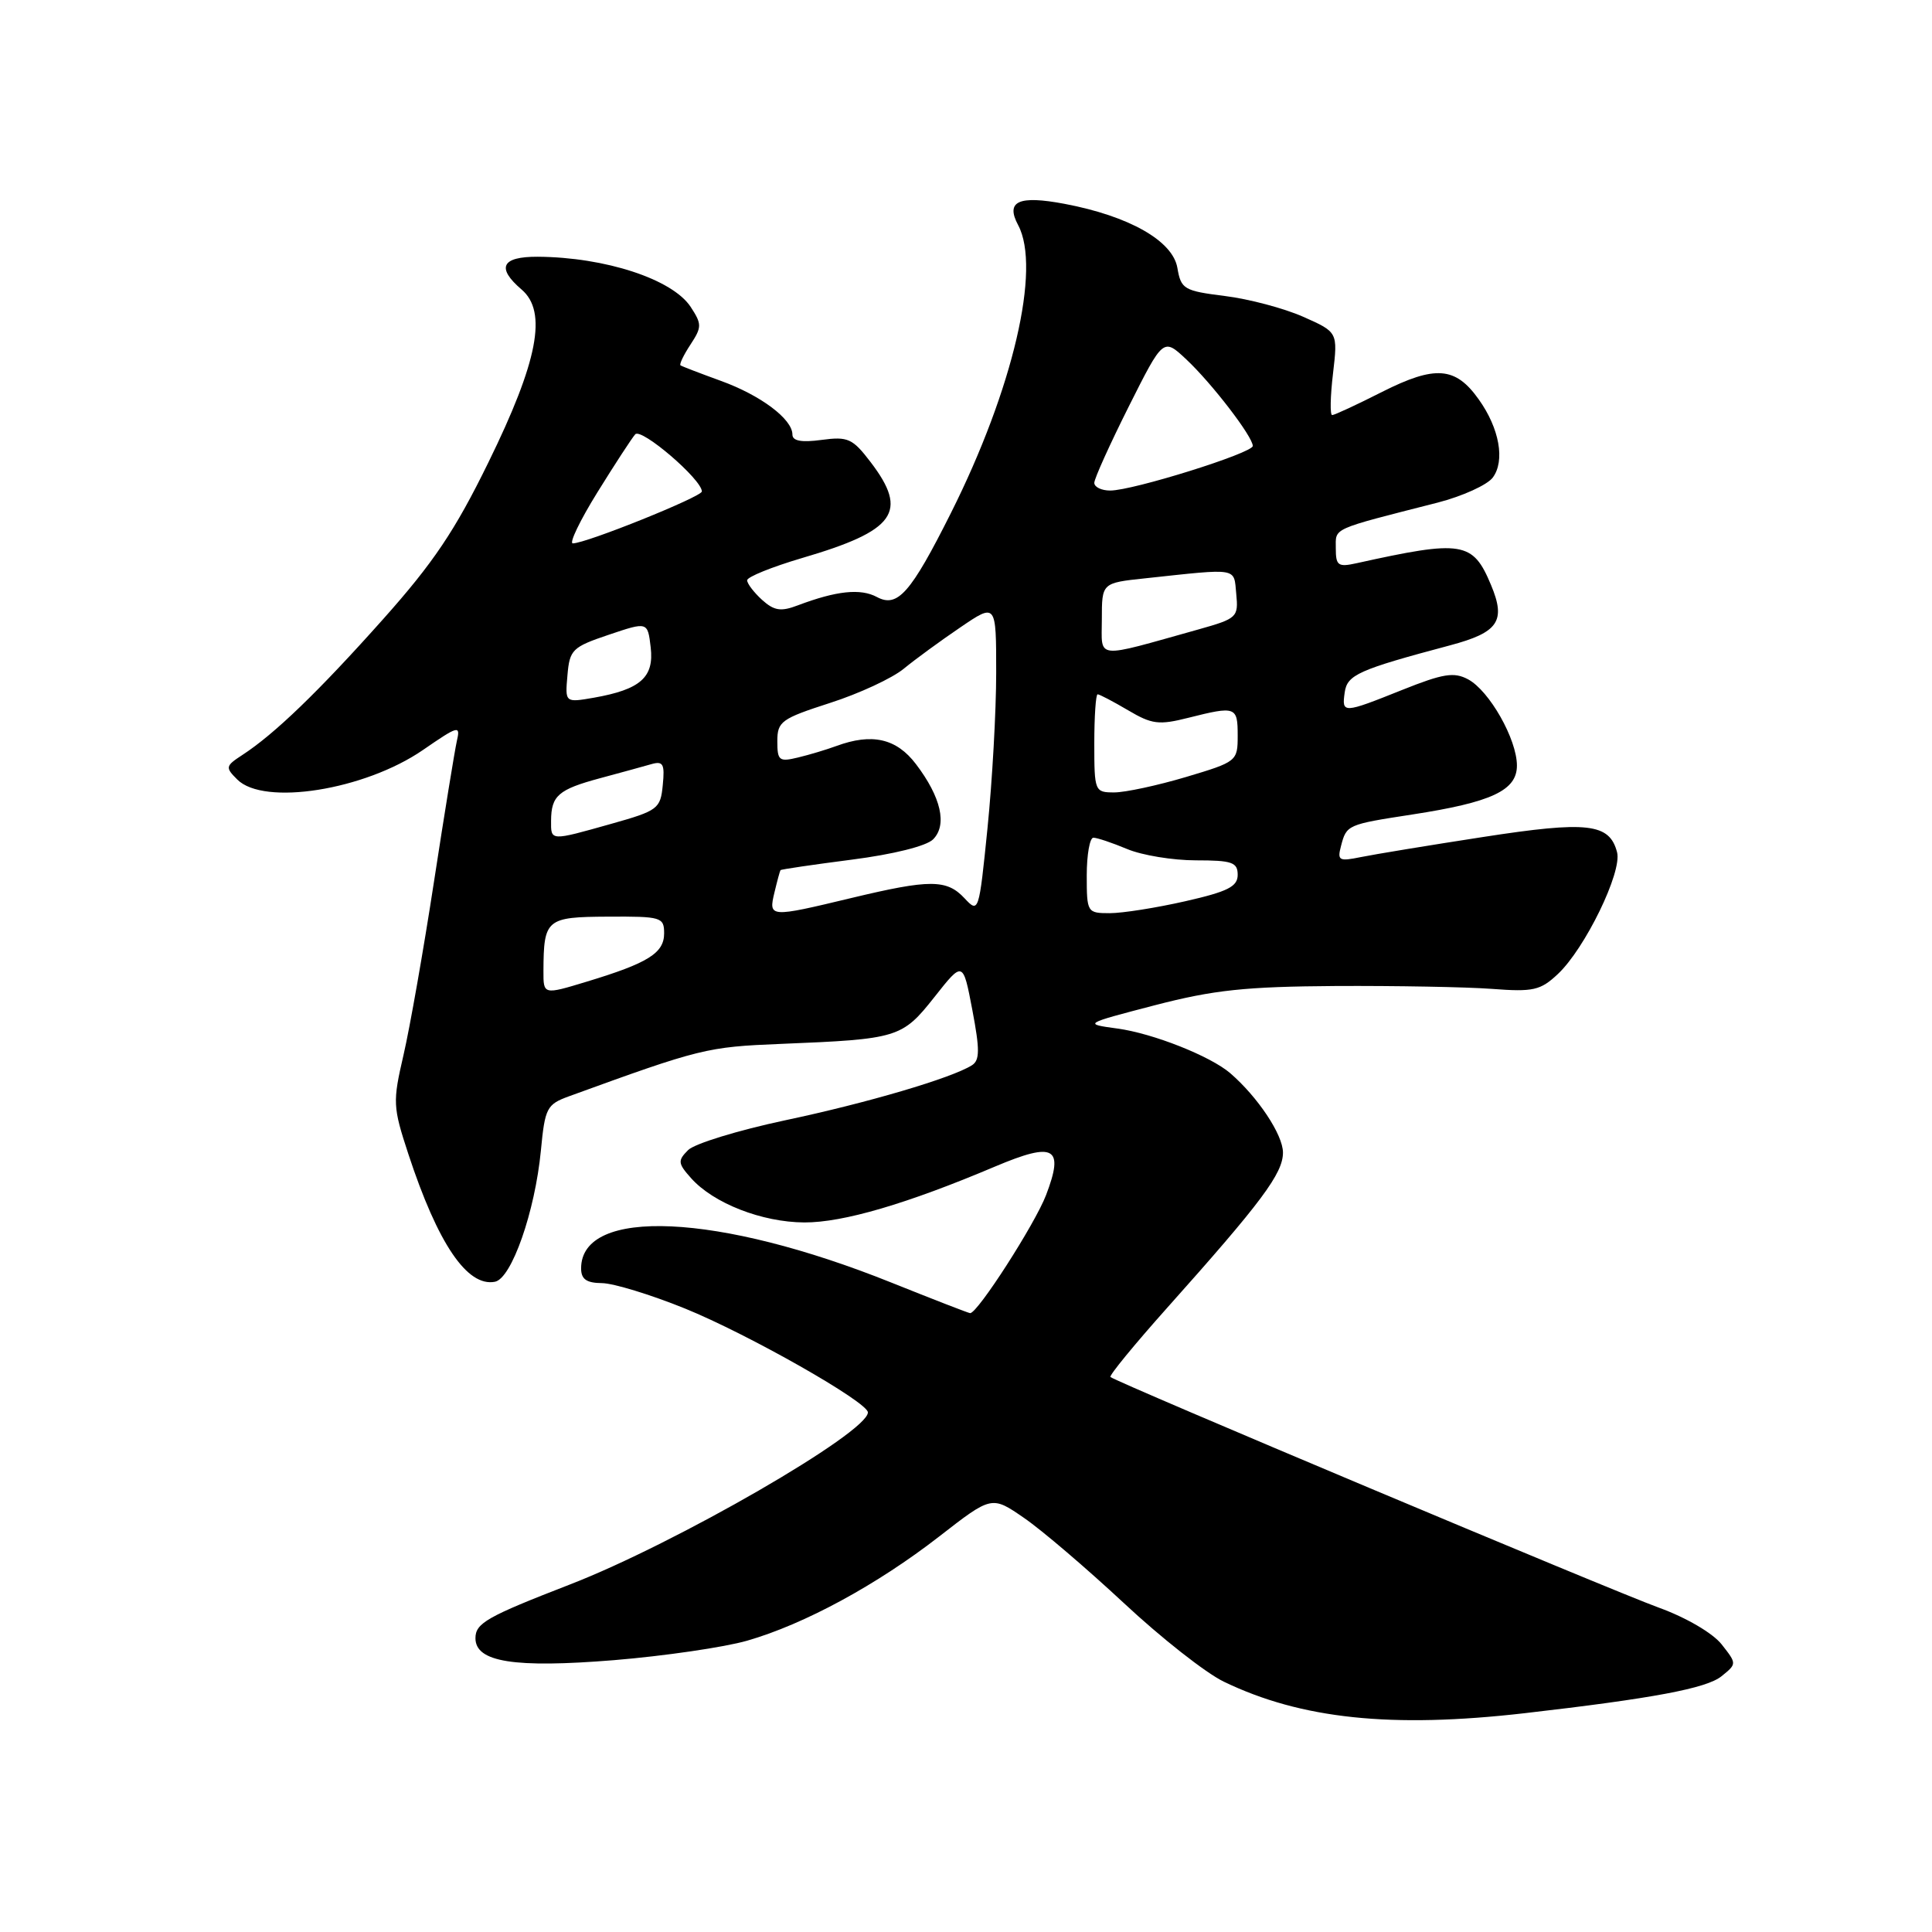 <?xml version="1.0" encoding="UTF-8" standalone="no"?>
<!DOCTYPE svg PUBLIC "-//W3C//DTD SVG 1.1//EN" "http://www.w3.org/Graphics/SVG/1.1/DTD/svg11.dtd" >
<svg xmlns="http://www.w3.org/2000/svg" xmlns:xlink="http://www.w3.org/1999/xlink" version="1.1" viewBox="0 0 256 256">
 <g >
 <path fill="currentColor"
d=" M 202.00 227.01 C 219.03 225.05 226.12 223.72 228.11 222.11 C 230.15 220.46 230.15 220.46 228.12 217.88 C 226.95 216.40 223.42 214.33 219.80 213.02 C 213.50 210.73 147.82 183.11 147.14 182.46 C 146.94 182.27 150.32 178.15 154.64 173.31 C 167.18 159.27 170.00 155.49 170.00 152.72 C 170.00 150.36 166.67 145.36 163.01 142.20 C 160.38 139.94 152.78 136.93 148.08 136.29 C 143.54 135.67 143.54 135.67 153.02 133.20 C 160.84 131.17 165.03 130.73 177.00 130.65 C 184.97 130.61 194.27 130.78 197.66 131.03 C 203.17 131.45 204.11 131.24 206.43 129.06 C 210.02 125.69 214.96 115.55 214.27 112.93 C 213.27 109.09 210.38 108.76 196.49 110.91 C 189.35 112.01 182.07 113.21 180.31 113.57 C 177.42 114.16 177.18 114.03 177.69 112.10 C 178.42 109.29 178.52 109.25 187.10 107.93 C 197.65 106.31 201.00 104.74 201.00 101.44 C 201.00 97.96 197.35 91.52 194.52 90.01 C 192.66 89.02 191.22 89.25 185.82 91.41 C 177.95 94.56 177.78 94.57 178.18 91.75 C 178.51 89.41 179.98 88.75 192.14 85.51 C 198.55 83.80 199.57 82.30 197.57 77.52 C 195.16 71.74 193.80 71.52 179.75 74.63 C 177.30 75.17 177.00 74.95 177.00 72.66 C 177.00 69.89 176.23 70.24 190.49 66.60 C 193.78 65.75 197.07 64.26 197.80 63.28 C 199.45 61.06 198.69 56.77 195.94 52.92 C 192.86 48.58 190.18 48.38 183.15 51.92 C 179.80 53.62 176.82 55.00 176.52 55.00 C 176.22 55.00 176.27 52.53 176.63 49.50 C 177.27 44.01 177.27 44.01 172.67 41.97 C 170.14 40.85 165.47 39.61 162.29 39.22 C 156.87 38.54 156.49 38.31 156.01 35.50 C 155.40 31.91 149.62 28.63 141.06 27.01 C 134.96 25.86 133.21 26.66 134.91 29.83 C 137.97 35.56 134.23 51.57 125.99 68.00 C 120.67 78.60 118.93 80.57 116.20 79.11 C 114.02 77.94 110.84 78.28 105.72 80.21 C 103.47 81.07 102.58 80.93 100.97 79.48 C 99.89 78.49 99.00 77.33 99.00 76.89 C 99.00 76.45 102.26 75.13 106.25 73.95 C 118.67 70.31 120.42 67.86 115.36 61.23 C 112.97 58.10 112.36 57.82 108.86 58.29 C 106.19 58.65 105.00 58.43 105.00 57.58 C 105.00 55.53 100.79 52.37 95.50 50.46 C 92.75 49.46 90.35 48.54 90.17 48.41 C 89.99 48.28 90.58 47.04 91.49 45.66 C 93.01 43.34 93.01 42.95 91.52 40.67 C 89.11 37.00 80.21 34.08 71.25 34.02 C 66.46 34.00 65.73 35.47 69.12 38.37 C 72.55 41.30 71.29 47.87 64.72 61.26 C 60.29 70.32 57.42 74.58 50.74 82.07 C 42.18 91.67 36.37 97.27 32.11 100.04 C 29.87 101.50 29.83 101.69 31.44 103.29 C 34.96 106.82 48.32 104.69 56.04 99.38 C 60.77 96.12 61.03 96.06 60.53 98.21 C 60.25 99.47 58.88 107.86 57.50 116.86 C 56.12 125.85 54.31 136.16 53.47 139.78 C 52.02 146.04 52.05 146.64 54.11 152.92 C 58.02 164.81 61.91 170.55 65.58 169.84 C 67.79 169.41 70.89 160.55 71.67 152.46 C 72.21 146.80 72.45 146.34 75.38 145.27 C 92.83 138.92 93.66 138.72 103.50 138.32 C 119.02 137.69 119.53 137.53 123.82 132.11 C 127.60 127.32 127.60 127.32 128.84 133.83 C 129.84 139.09 129.83 140.49 128.79 141.15 C 126.13 142.84 114.91 146.15 104.01 148.45 C 97.81 149.77 92.03 151.54 91.18 152.39 C 89.78 153.79 89.82 154.15 91.57 156.11 C 94.53 159.44 100.96 161.95 106.57 161.98 C 111.70 162.00 120.17 159.52 131.88 154.56 C 139.72 151.25 141.04 151.99 138.61 158.35 C 137.15 162.17 129.55 174.00 128.55 174.00 C 128.36 174.00 123.67 172.18 118.11 169.95 C 95.19 160.75 77.00 159.92 77.00 168.07 C 77.00 169.50 77.71 170.00 79.75 170.02 C 81.26 170.03 86.21 171.54 90.75 173.38 C 99.15 176.79 115.00 185.79 115.00 187.15 C 115.00 189.82 89.53 204.53 75.50 209.96 C 64.51 214.22 63.00 215.08 63.00 217.07 C 63.00 220.24 68.14 221.05 81.35 219.98 C 88.03 219.43 95.97 218.27 99.00 217.40 C 106.58 215.22 116.20 210.00 124.45 203.59 C 131.41 198.18 131.41 198.18 135.70 201.14 C 138.06 202.76 144.00 207.84 148.91 212.41 C 153.81 216.99 159.77 221.68 162.16 222.83 C 172.41 227.78 184.37 229.03 202.00 227.01 Z  M 72.01 128.66 C 72.04 121.78 72.38 121.50 80.55 121.46 C 87.63 121.42 88.00 121.53 88.00 123.67 C 88.00 126.29 85.88 127.61 77.76 130.07 C 72.00 131.82 72.00 131.82 72.01 128.66 Z  M 102.62 118.25 C 102.98 116.74 103.34 115.41 103.42 115.30 C 103.50 115.19 107.74 114.57 112.85 113.91 C 118.38 113.20 122.75 112.11 123.64 111.22 C 125.54 109.31 124.70 105.63 121.37 101.25 C 118.78 97.84 115.55 97.11 110.82 98.85 C 109.54 99.32 107.26 100.01 105.75 100.37 C 103.24 100.98 103.00 100.79 103.00 98.22 C 103.00 95.60 103.52 95.23 109.99 93.14 C 113.83 91.91 118.22 89.87 119.74 88.62 C 121.26 87.37 124.64 84.90 127.25 83.13 C 132.00 79.90 132.00 79.90 132.00 89.14 C 132.00 94.23 131.48 103.48 130.85 109.72 C 129.72 120.91 129.68 121.03 127.81 119.03 C 125.45 116.50 123.24 116.49 112.81 118.99 C 101.94 121.60 101.82 121.59 102.62 118.25 Z  M 144.00 116.00 C 144.00 113.25 144.40 111.00 144.88 111.00 C 145.36 111.00 147.37 111.67 149.35 112.50 C 151.32 113.33 155.43 114.00 158.47 114.00 C 163.26 114.00 164.00 114.26 164.00 115.92 C 164.00 117.48 162.69 118.14 157.05 119.42 C 153.23 120.29 148.73 121.00 147.05 121.00 C 144.06 121.00 144.00 120.91 144.00 116.00 Z  M 73.02 108.75 C 73.04 105.43 73.98 104.61 79.50 103.12 C 82.25 102.38 85.32 101.54 86.32 101.25 C 87.87 100.81 88.10 101.24 87.82 104.03 C 87.52 107.17 87.18 107.42 81.00 109.16 C 72.87 111.45 73.00 111.46 73.02 108.75 Z  M 145.00 98.50 C 145.00 94.92 145.20 92.00 145.44 92.00 C 145.69 92.00 147.50 92.95 149.47 94.11 C 152.63 95.98 153.56 96.10 157.47 95.11 C 163.75 93.53 164.00 93.62 164.00 97.46 C 164.00 100.87 163.90 100.94 157.14 102.96 C 153.37 104.08 149.10 105.00 147.64 105.00 C 145.06 105.00 145.00 104.86 145.00 98.50 Z  M 75.19 89.48 C 75.48 86.08 75.83 85.74 80.66 84.11 C 85.82 82.37 85.82 82.37 86.22 85.78 C 86.69 89.75 84.86 91.36 78.69 92.45 C 74.87 93.11 74.87 93.11 75.19 89.48 Z  M 146.00 82.04 C 146.00 77.24 146.00 77.24 151.75 76.63 C 164.24 75.29 163.47 75.16 163.81 78.70 C 164.11 81.79 163.93 81.96 158.81 83.40 C 144.83 87.31 146.00 87.43 146.00 82.04 Z  M 79.15 65.25 C 81.45 61.54 83.71 58.07 84.17 57.55 C 84.96 56.64 93.00 63.53 93.00 65.12 C 93.00 65.82 77.66 72.00 75.90 72.00 C 75.39 72.00 76.85 68.96 79.15 65.25 Z  M 145.00 63.98 C 145.00 63.42 147.06 58.87 149.57 53.86 C 154.14 44.76 154.14 44.76 157.20 47.63 C 160.59 50.81 166.00 57.86 166.00 59.09 C 166.00 60.03 150.12 65.00 147.11 65.00 C 145.95 65.00 145.00 64.54 145.00 63.98 Z "/>
</g>
</svg>